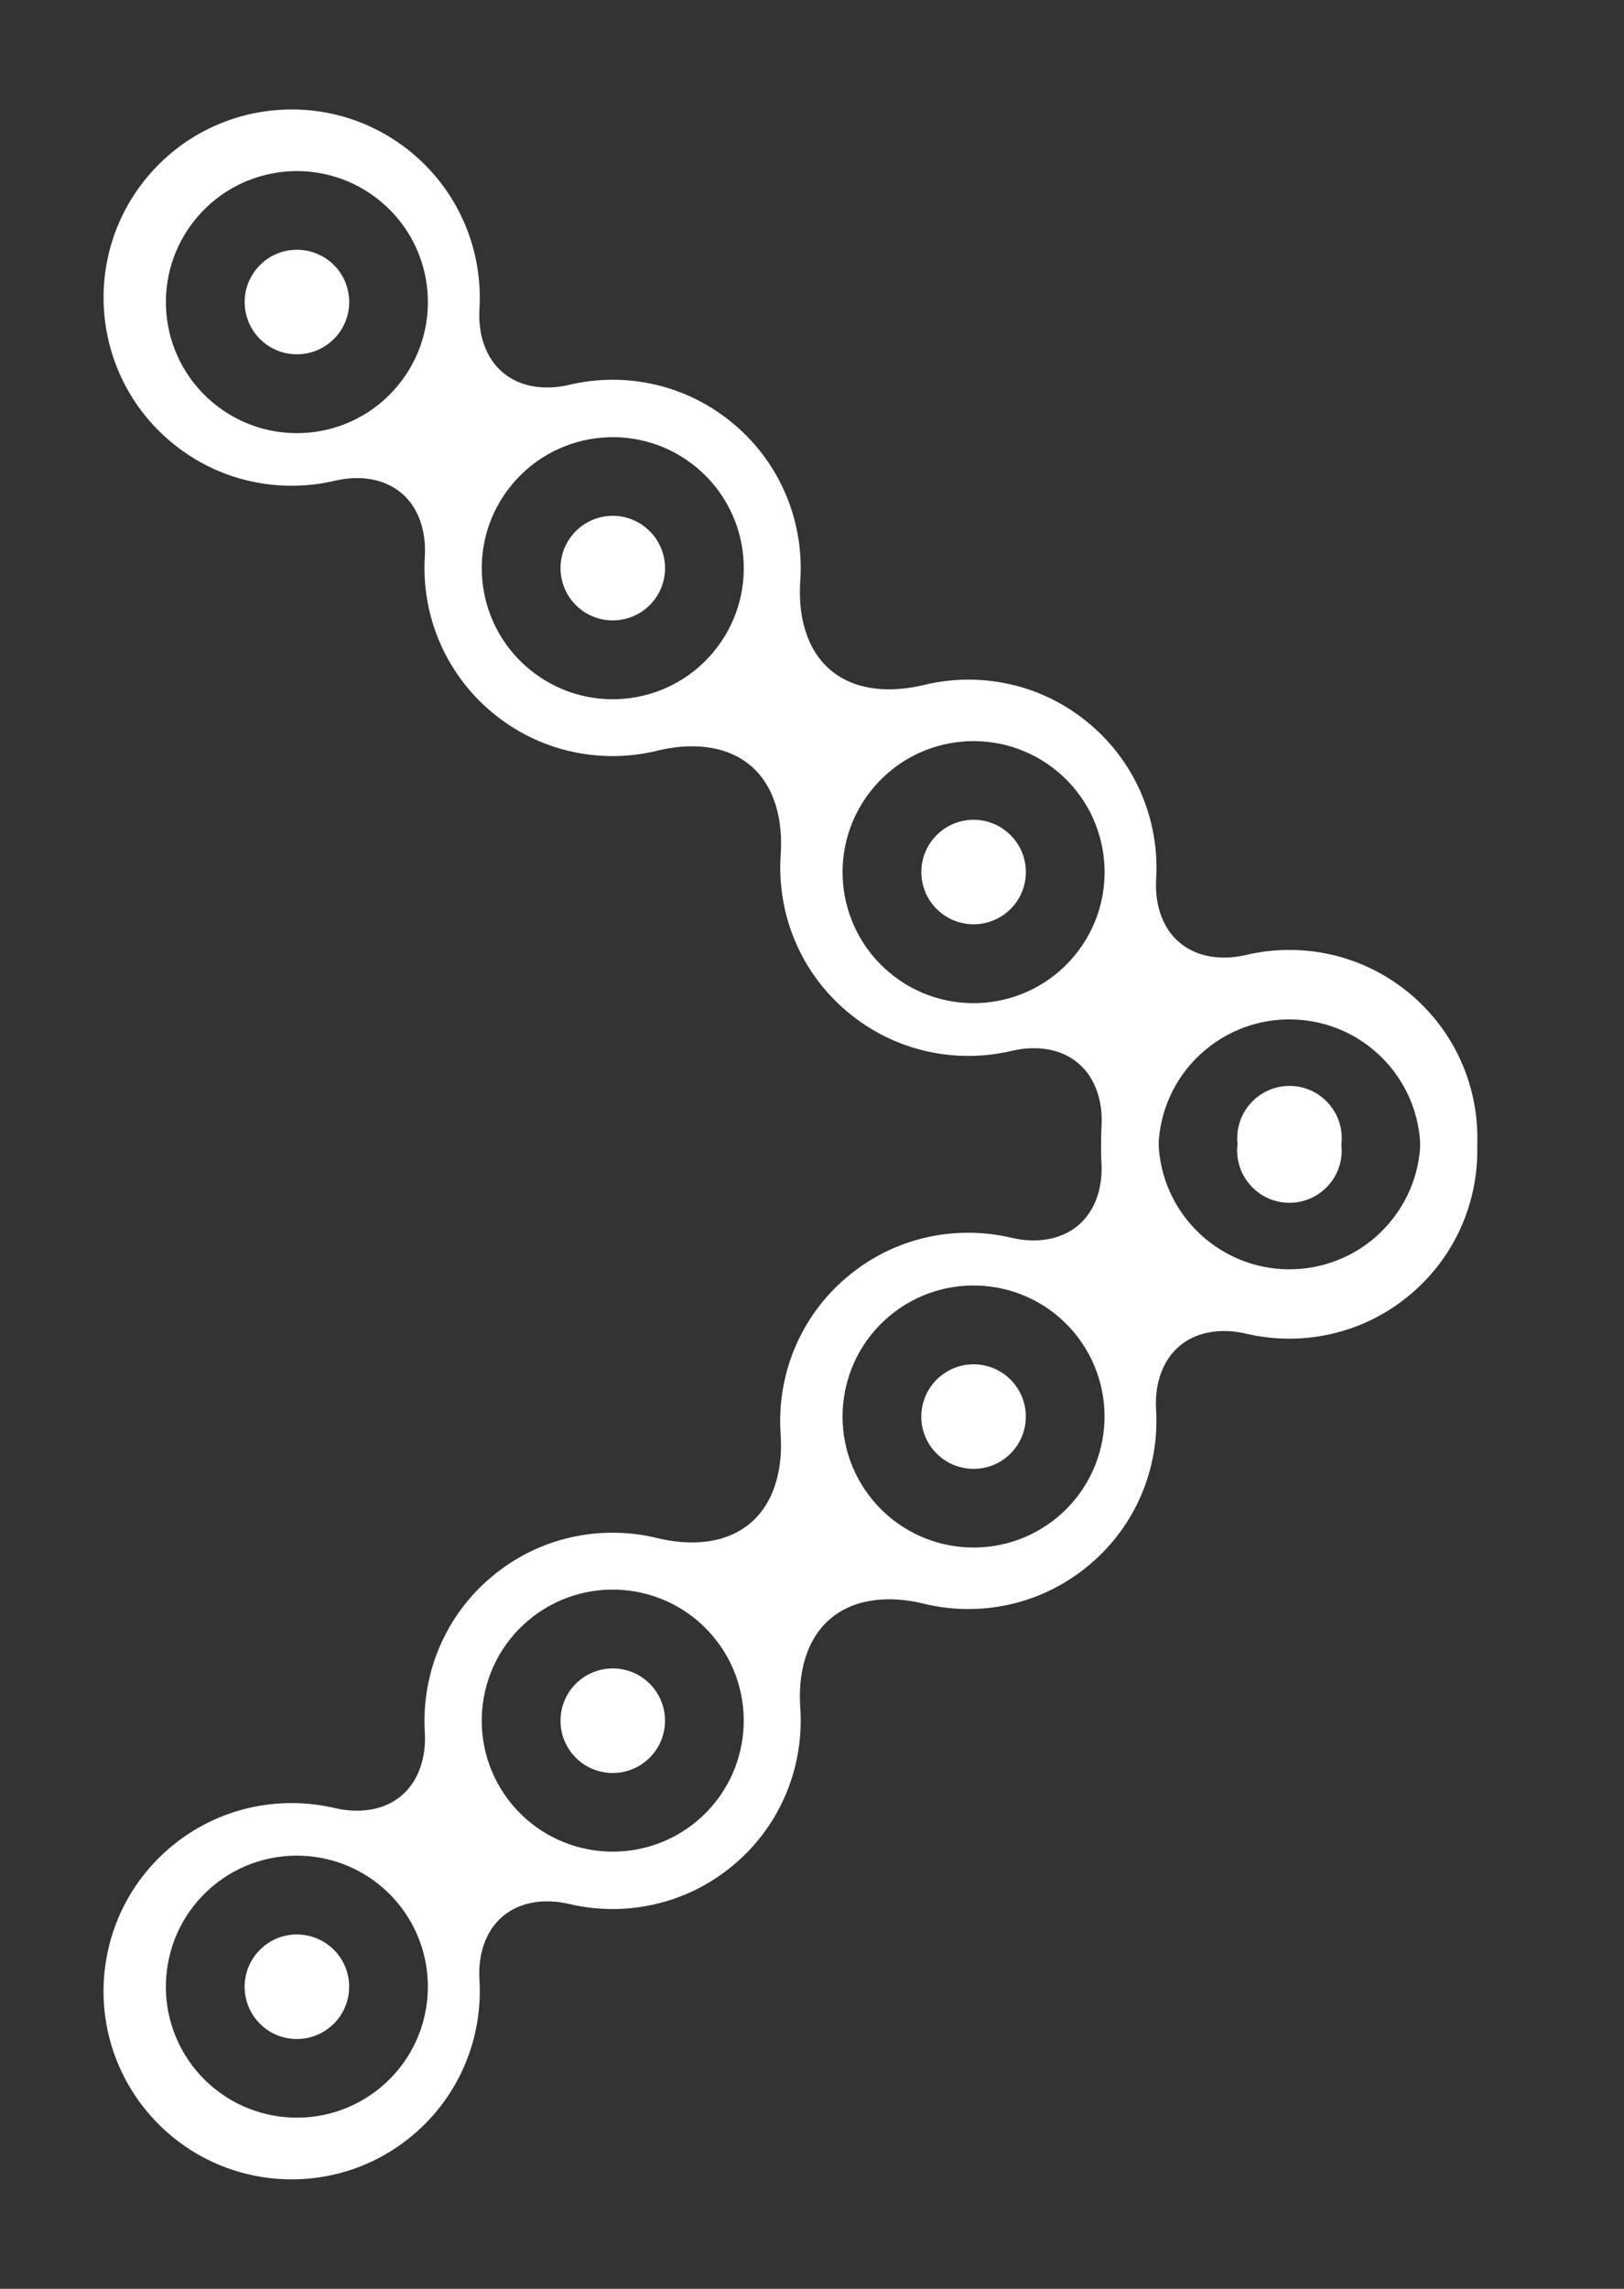 <svg width="22" height="31" viewBox="0 0 22 31" fill="none" xmlns="http://www.w3.org/2000/svg">
<rect x="0" y="0" width="22" height="31" fill="#333333" stroke="none"/>
<path fill-rule="evenodd" clip-rule="evenodd" d="M15.98 12.767C15.734 12.56 15.643 12.229 15.662 11.908C15.709 11.132 15.401 10.344 14.76 9.804C14.114 9.259 13.275 9.092 12.513 9.278C12.078 9.383 11.595 9.365 11.253 9.077C10.911 8.789 10.81 8.315 10.841 7.869C10.895 7.086 10.587 6.288 9.94 5.743C9.299 5.203 8.469 5.033 7.712 5.212C7.399 5.286 7.058 5.253 6.812 5.046C6.567 4.839 6.476 4.508 6.495 4.188C6.542 3.411 6.234 2.622 5.593 2.082C4.517 1.175 2.909 1.313 2.002 2.389C1.096 3.466 1.233 5.073 2.31 5.98C2.951 6.52 3.78 6.689 4.538 6.511C4.85 6.437 5.192 6.471 5.438 6.678C5.684 6.885 5.774 7.216 5.755 7.536C5.708 8.313 6.016 9.101 6.657 9.641C7.304 10.186 8.143 10.354 8.907 10.167C9.34 10.061 9.823 10.08 10.165 10.367C10.507 10.655 10.607 11.128 10.576 11.574C10.522 12.358 10.829 13.157 11.477 13.702C12.118 14.242 12.948 14.412 13.706 14.233C14.018 14.159 14.36 14.192 14.605 14.399C14.851 14.606 14.942 14.936 14.922 15.257C14.875 16.034 15.183 16.823 15.824 17.363C16.9 18.27 18.508 18.132 19.415 17.056C20.321 15.979 20.184 14.372 19.107 13.465C18.466 12.925 17.637 12.756 16.88 12.934C16.567 13.008 16.226 12.974 15.98 12.767ZM18.611 14.059C19.361 14.691 19.457 15.81 18.825 16.56C18.194 17.31 17.074 17.406 16.325 16.774C15.575 16.143 15.479 15.023 16.11 14.274C16.742 13.524 17.861 13.428 18.611 14.059ZM17.924 14.874C18.223 15.126 18.262 15.573 18.01 15.872C17.758 16.171 17.311 16.209 17.012 15.957C16.713 15.705 16.675 15.259 16.927 14.96C17.179 14.661 17.625 14.622 17.924 14.874ZM14.546 12.956C15.178 12.206 15.082 11.086 14.332 10.455C13.582 9.824 12.463 9.919 11.832 10.669C11.2 11.419 11.296 12.538 12.046 13.17C12.795 13.801 13.915 13.705 14.546 12.956ZM13.731 12.267C13.983 11.968 13.944 11.521 13.645 11.27C13.346 11.018 12.9 11.056 12.648 11.355C12.396 11.654 12.434 12.101 12.733 12.352C13.032 12.604 13.479 12.566 13.731 12.267ZM9.444 6.338C10.194 6.97 10.29 8.089 9.658 8.839C9.027 9.589 7.907 9.685 7.158 9.053C6.408 8.422 6.312 7.302 6.944 6.553C7.575 5.803 8.695 5.707 9.444 6.338ZM8.757 7.153C9.056 7.405 9.095 7.852 8.843 8.151C8.591 8.45 8.144 8.488 7.845 8.236C7.546 7.984 7.508 7.537 7.76 7.238C8.012 6.939 8.458 6.901 8.757 7.153ZM5.379 5.235C6.011 4.485 5.915 3.366 5.165 2.735C4.416 2.103 3.296 2.199 2.665 2.949C2.033 3.698 2.129 4.818 2.879 5.449C3.629 6.081 4.748 5.985 5.379 5.235ZM4.564 4.547C4.816 4.248 4.778 3.801 4.479 3.549C4.179 3.297 3.733 3.336 3.481 3.635C3.229 3.934 3.267 4.381 3.566 4.632C3.865 4.884 4.312 4.846 4.564 4.547Z" fill="white"/>
<path fill-rule="evenodd" clip-rule="evenodd" d="M15.979 18.23C15.733 18.438 15.642 18.769 15.661 19.09C15.708 19.866 15.4 20.654 14.759 21.193C14.113 21.738 13.275 21.906 12.512 21.72C12.078 21.614 11.595 21.633 11.253 21.921C10.91 22.209 10.81 22.683 10.841 23.13C10.895 23.914 10.587 24.712 9.94 25.257C9.299 25.797 8.469 25.966 7.711 25.788C7.399 25.714 7.057 25.747 6.812 25.954C6.566 26.161 6.475 26.492 6.495 26.812C6.542 27.589 6.234 28.378 5.593 28.918C4.516 29.825 2.909 29.687 2.002 28.611C1.095 27.534 1.233 25.927 2.309 25.02C2.95 24.48 3.78 24.311 4.537 24.489C4.85 24.562 5.192 24.529 5.437 24.322C5.683 24.115 5.774 23.784 5.755 23.463C5.708 22.687 6.016 21.898 6.657 21.359C7.303 20.814 8.141 20.646 8.904 20.832C9.338 20.938 9.822 20.919 10.163 20.631C10.505 20.343 10.606 19.869 10.575 19.423C10.521 18.639 10.828 17.84 11.476 17.295C12.117 16.755 12.947 16.586 13.705 16.765C14.018 16.838 14.359 16.805 14.604 16.598C14.85 16.392 14.941 16.061 14.921 15.741C14.874 14.963 15.182 14.174 15.823 13.634C16.899 12.727 18.507 12.865 19.414 13.941C20.32 15.018 20.183 16.625 19.106 17.532C18.466 18.072 17.637 18.241 16.879 18.063C16.566 17.99 16.225 18.023 15.979 18.23ZM18.61 16.939C19.36 16.307 19.456 15.188 18.825 14.438C18.193 13.688 17.074 13.593 16.324 14.224C15.574 14.855 15.479 15.975 16.11 16.725C16.741 17.474 17.861 17.57 18.61 16.939ZM17.924 16.124C18.223 15.872 18.261 15.425 18.009 15.126C17.757 14.827 17.311 14.789 17.011 15.041C16.712 15.293 16.674 15.739 16.926 16.038C17.178 16.338 17.625 16.376 17.924 16.124ZM14.546 18.042C15.177 18.792 15.081 19.911 14.332 20.543C13.582 21.174 12.462 21.078 11.831 20.328C11.2 19.579 11.296 18.459 12.045 17.828C12.795 17.197 13.914 17.292 14.546 18.042ZM13.73 18.73C13.982 19.029 13.944 19.476 13.645 19.728C13.346 19.98 12.899 19.941 12.647 19.642C12.395 19.343 12.434 18.897 12.733 18.645C13.032 18.393 13.478 18.431 13.73 18.73ZM9.444 24.662C10.194 24.03 10.289 22.911 9.658 22.161C9.027 21.411 7.907 21.316 7.157 21.947C6.408 22.578 6.312 23.698 6.943 24.448C7.575 25.197 8.694 25.293 9.444 24.662ZM8.757 23.847C9.056 23.595 9.094 23.148 8.842 22.849C8.591 22.55 8.144 22.512 7.845 22.764C7.546 23.016 7.508 23.462 7.759 23.762C8.011 24.061 8.458 24.099 8.757 23.847ZM5.379 25.764C6.01 26.514 5.915 27.634 5.165 28.265C4.415 28.896 3.296 28.8 2.664 28.051C2.033 27.301 2.129 26.182 2.878 25.55C3.628 24.919 4.748 25.015 5.379 25.764ZM4.564 26.453C4.815 26.752 4.777 27.198 4.478 27.45C4.179 27.702 3.732 27.664 3.48 27.365C3.229 27.066 3.267 26.619 3.566 26.367C3.865 26.115 4.312 26.154 4.564 26.453Z" fill="white"/>
</svg>
